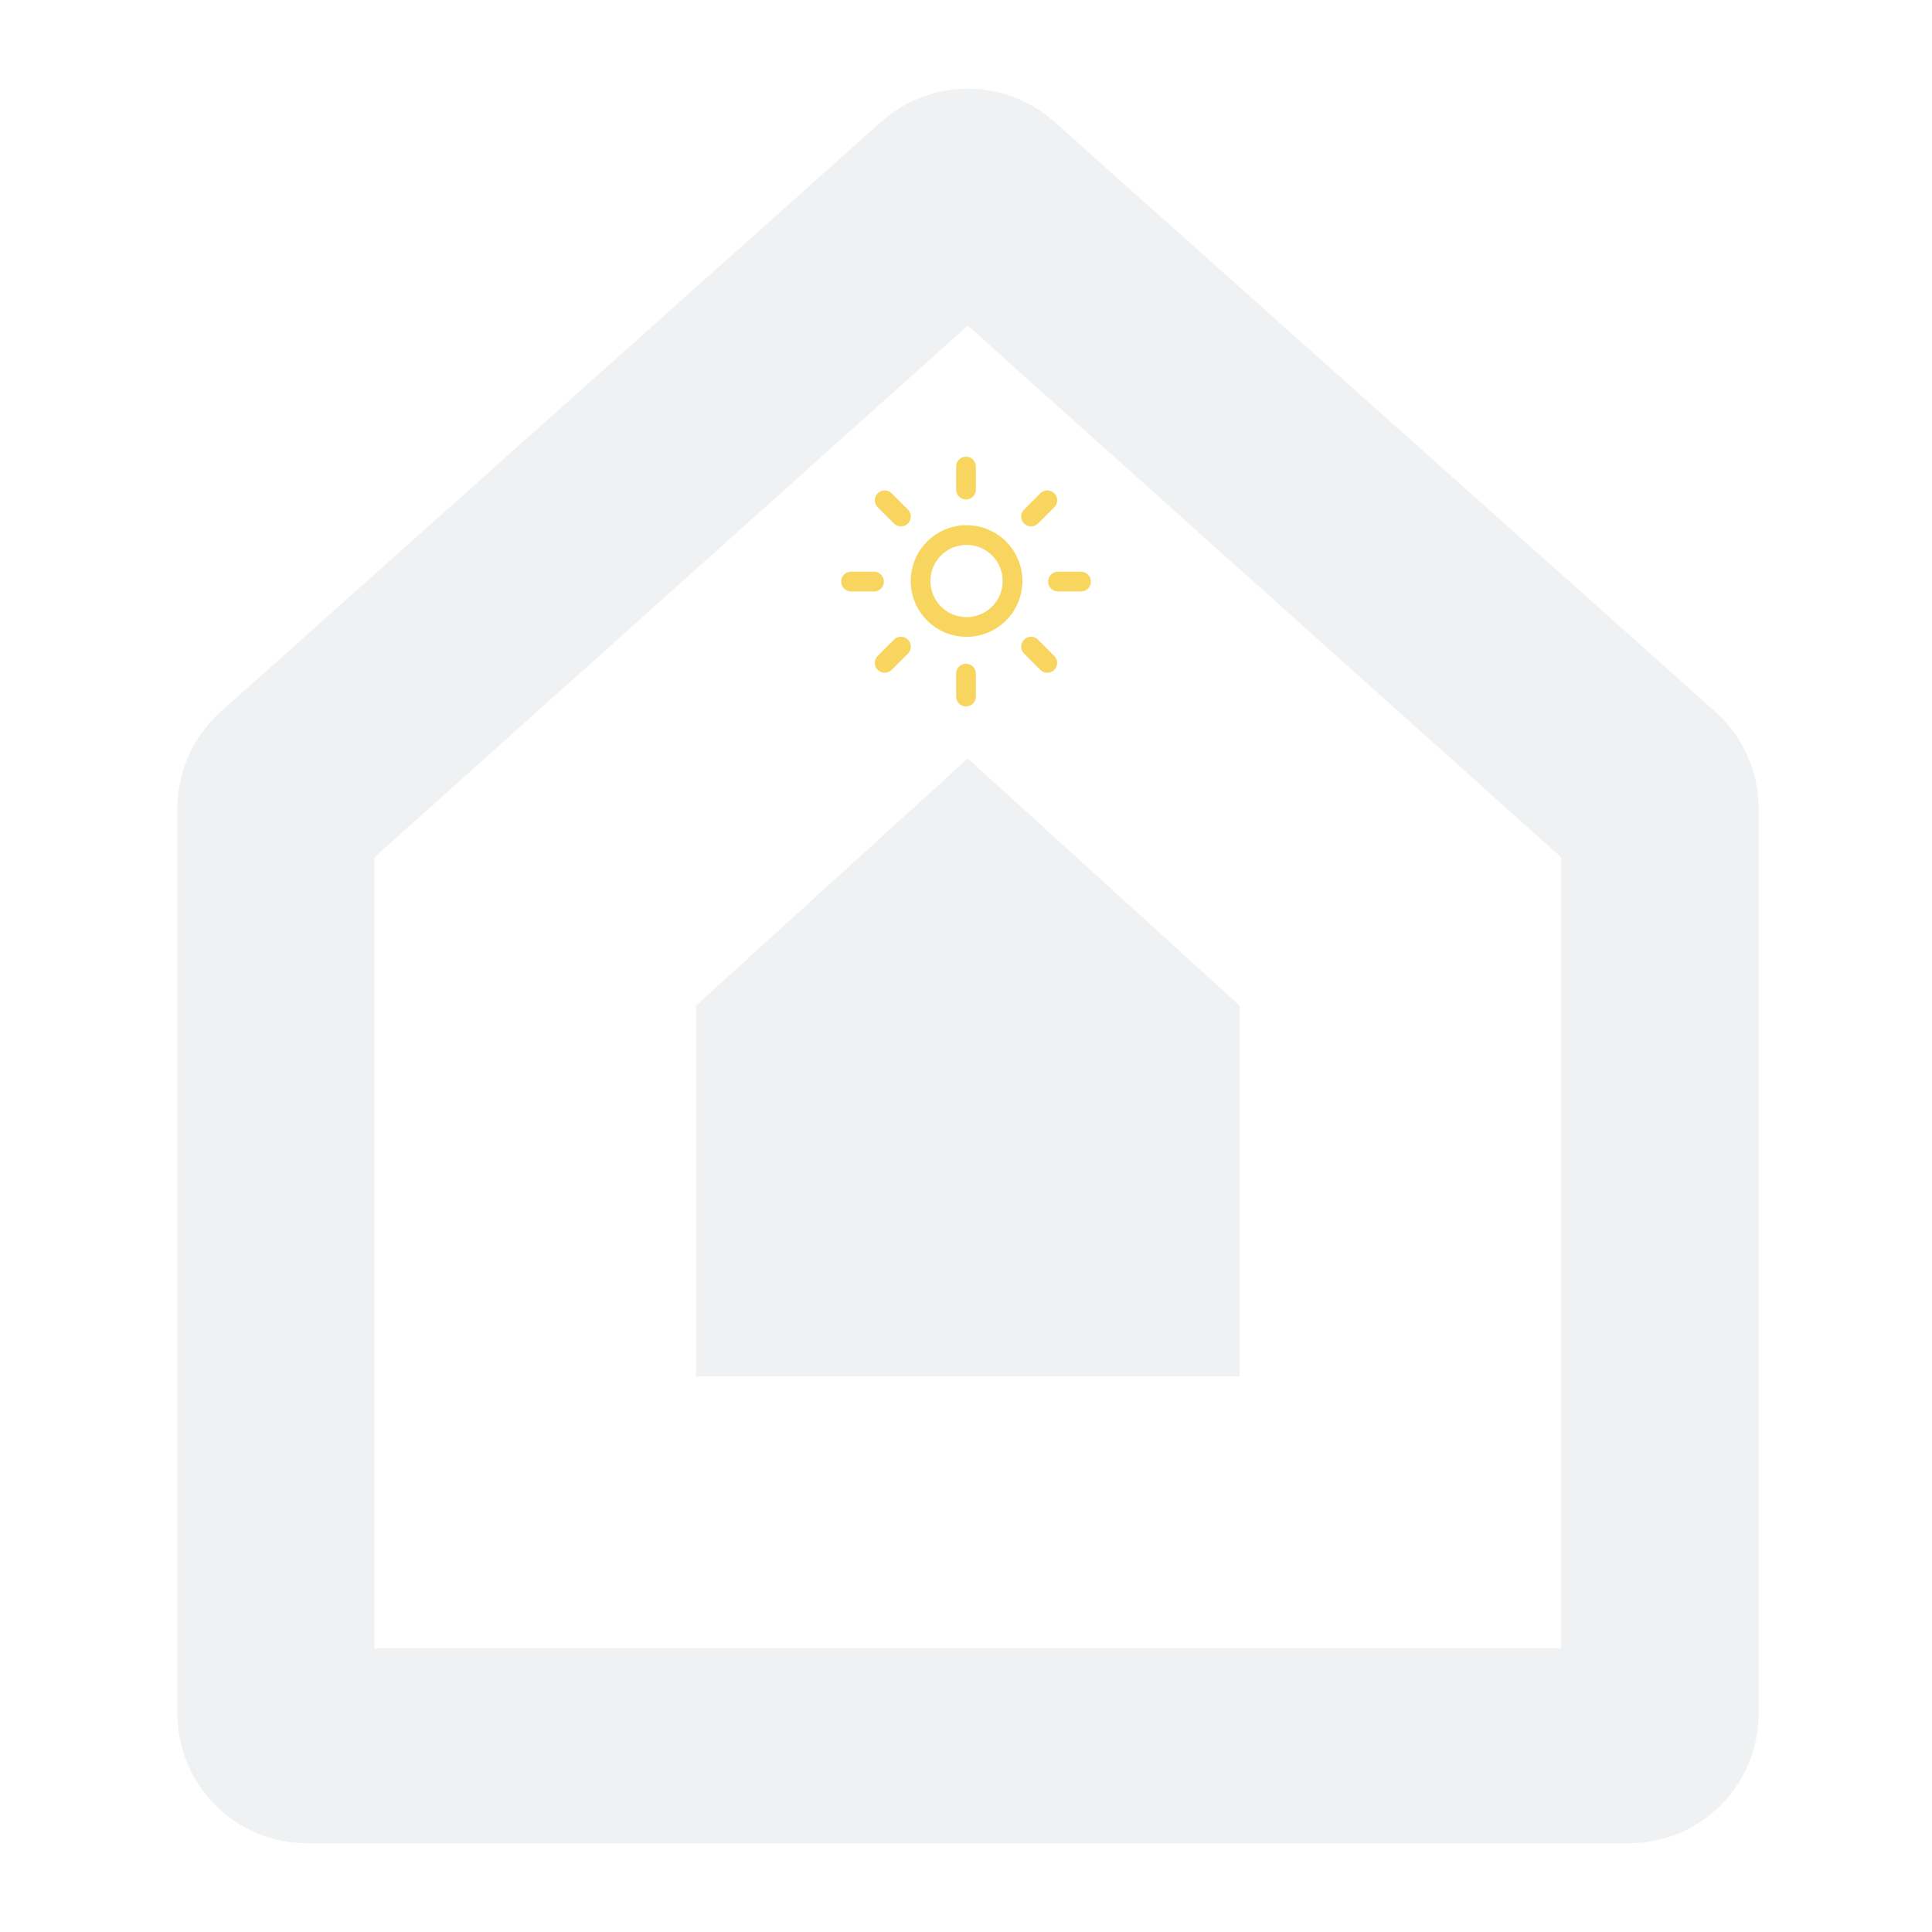 <svg width="196" height="196" viewBox="0 0 196 196" fill="none" xmlns="http://www.w3.org/2000/svg">
<path d="M70.605 102.021V139.624H125.759V102.021L98.182 76.946L70.605 102.021Z" fill="#091F2C" fill-opacity="0.06"/>
<path d="M98.182 33.031L37.987 86.972V167.211H158.378V86.972L98.182 33.031ZM178.412 82.034V173.832C178.412 177.325 177.024 180.674 174.555 183.143C172.085 185.613 168.736 187 165.244 187H31.168C27.675 187 24.326 185.613 21.857 183.143C19.387 180.674 18 177.325 18 173.832V82.034C17.998 80.174 18.39 78.335 19.151 76.638C19.911 74.94 21.022 73.423 22.411 72.186L89.388 12.367C91.804 10.199 94.936 9 98.182 9C101.429 9 104.56 10.199 106.977 12.367L174 72.186C175.389 73.423 176.501 74.94 177.261 76.638C178.021 78.335 178.414 80.174 178.412 82.034Z" fill="#091F2C" fill-opacity="0.06"/>
<g clip-path="url(#clip0_8681_463)">
<path d="M101.299 62.299C101.745 61.869 102.101 61.354 102.345 60.785C102.59 60.215 102.718 59.603 102.724 58.983C102.729 58.364 102.611 57.749 102.376 57.176C102.142 56.602 101.795 56.081 101.357 55.643C100.919 55.205 100.398 54.858 99.824 54.623C99.251 54.389 98.636 54.271 98.017 54.276C97.397 54.282 96.785 54.41 96.215 54.655C95.646 54.899 95.131 55.255 94.701 55.701C93.85 56.581 93.38 57.76 93.391 58.983C93.401 60.207 93.892 61.377 94.757 62.242C95.623 63.108 96.793 63.599 98.017 63.609C99.24 63.62 100.419 63.149 101.299 62.299Z" stroke="#F7D55E" stroke-width="2" stroke-linecap="round" stroke-linejoin="round"/>
<path d="M91.4 65.6L89.751 67.249" stroke="#F7D55E" stroke-width="2" stroke-linecap="round" stroke-linejoin="round"/>
<path d="M91.4 52.4L89.751 50.751" stroke="#F7D55E" stroke-width="2" stroke-linecap="round" stroke-linejoin="round"/>
<path d="M104.6 52.4L106.249 50.751" stroke="#F7D55E" stroke-width="2" stroke-linecap="round" stroke-linejoin="round"/>
<path d="M104.6 65.6L106.249 67.249" stroke="#F7D55E" stroke-width="2" stroke-linecap="round" stroke-linejoin="round"/>
<path d="M88.667 59H86.334" stroke="#F7D55E" stroke-width="2" stroke-linecap="round" stroke-linejoin="round"/>
<path d="M98 49.667V47.333" stroke="#F7D55E" stroke-width="2" stroke-linecap="round" stroke-linejoin="round"/>
<path d="M107.333 59H109.667" stroke="#F7D55E" stroke-width="2" stroke-linecap="round" stroke-linejoin="round"/>
<path d="M98 68.333V70.667" stroke="#F7D55E" stroke-width="2" stroke-linecap="round" stroke-linejoin="round"/>
</g>
<defs>
<clipPath id="clip0_8681_463">
<rect width="28" height="28" fill="white" transform="translate(84 45)"/>
</clipPath>
</defs>
</svg>
